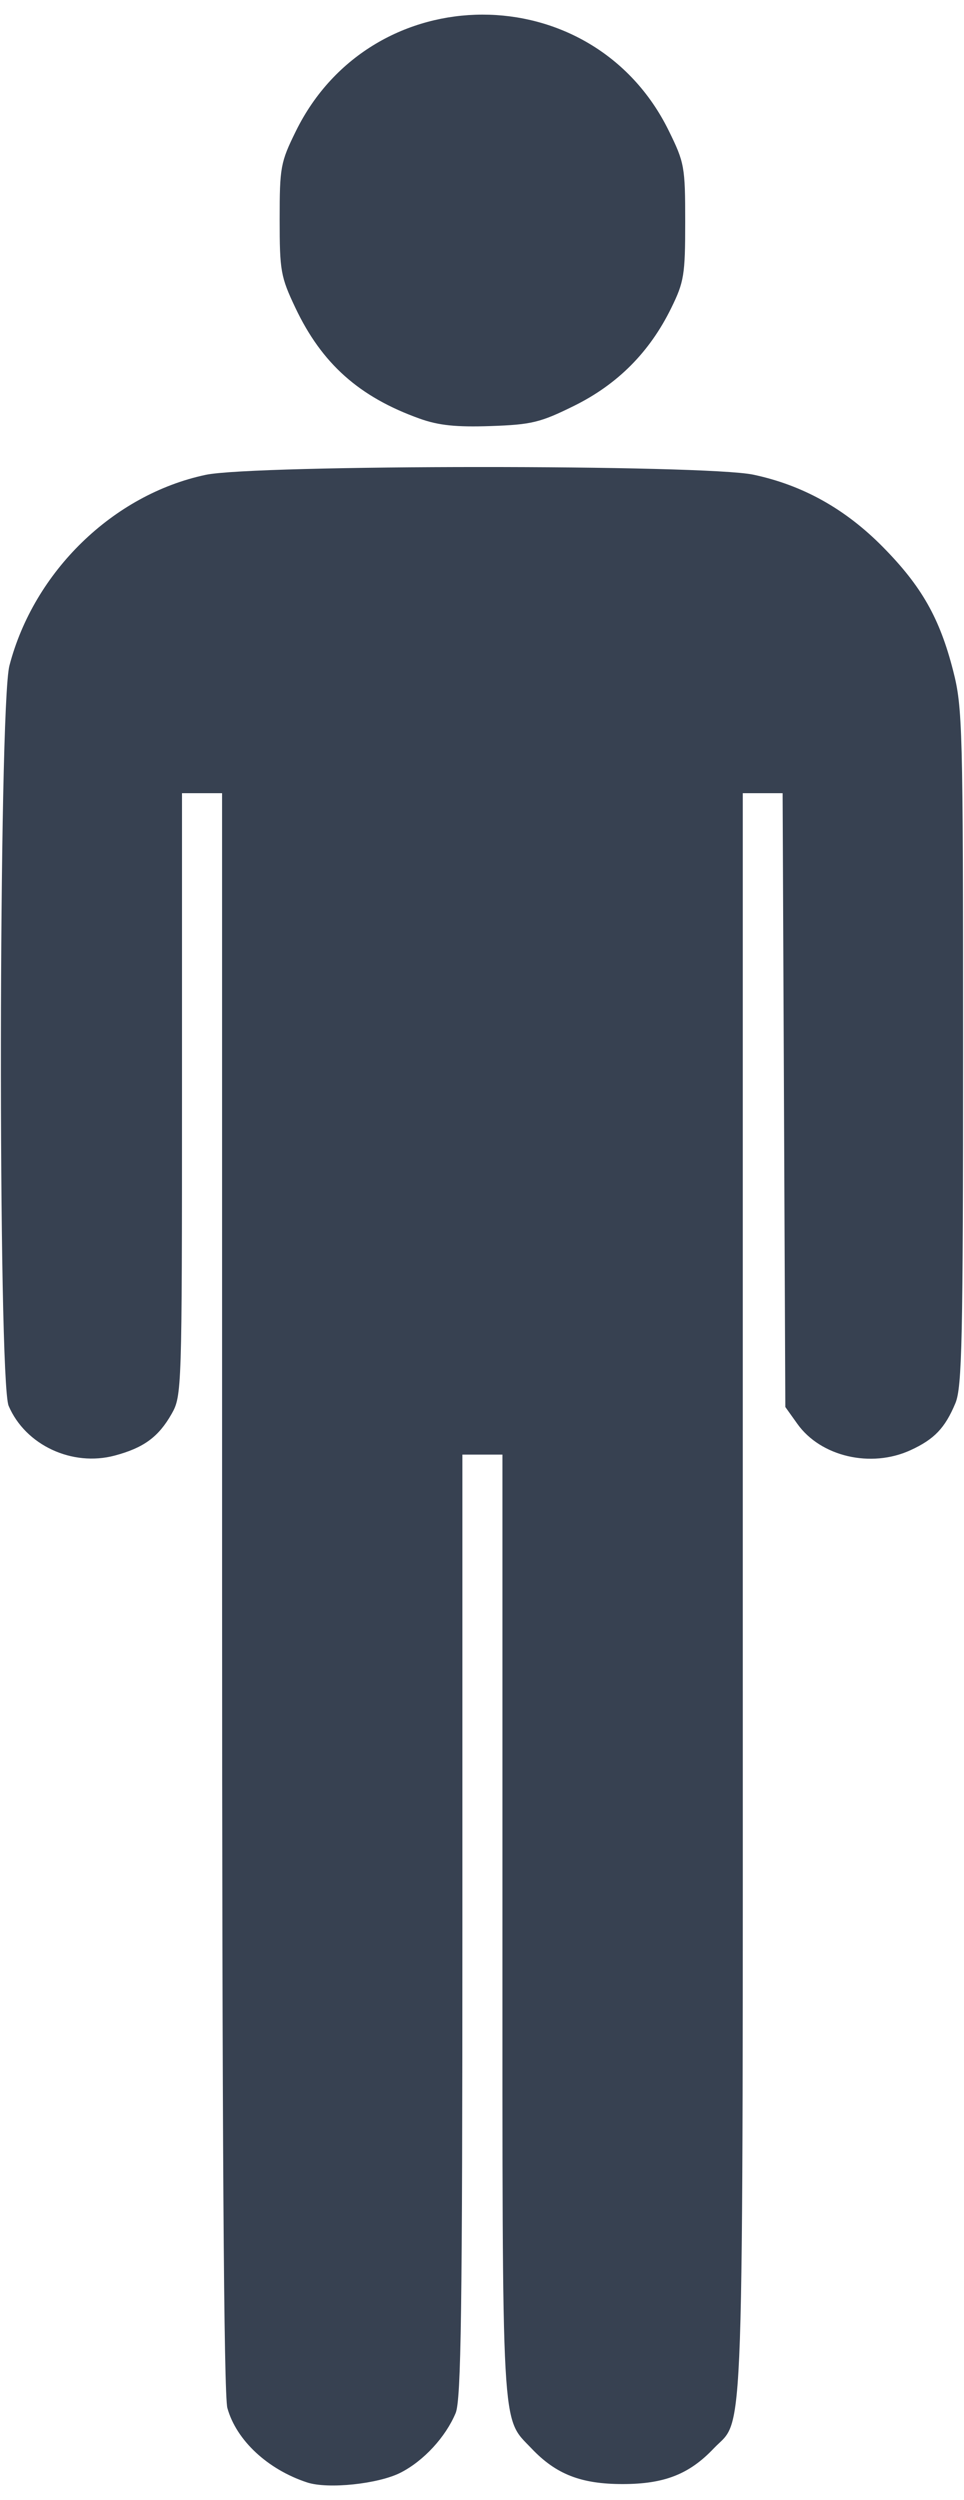 <svg width="44" height="114" viewBox="0 0 44 114" fill="none" xmlns="http://www.w3.org/2000/svg">
<path d="M14.019 113.195C12.215 112.603 10.786 111.271 10.378 109.802C10.215 109.216 10.138 97.238 10.137 72.553L10.136 36.168H8.307V49.903C8.307 63.367 8.298 63.654 7.835 64.468C7.235 65.523 6.561 66.017 5.242 66.37C3.293 66.891 1.161 65.896 0.395 64.107C-0.098 62.956 -0.066 32.254 0.43 30.351C1.548 26.061 5.167 22.547 9.388 21.652C11.612 21.181 32.171 21.175 34.388 21.645C36.646 22.124 38.586 23.206 40.302 24.946C42.067 26.735 42.892 28.187 43.506 30.589C43.935 32.264 43.958 33.161 43.958 47.75C43.958 61.086 43.911 63.256 43.607 63.984C43.133 65.117 42.646 65.627 41.559 66.126C39.754 66.954 37.461 66.421 36.394 64.926L35.845 64.157L35.783 50.162L35.721 36.168H33.903V72.732C33.903 112.813 33.993 110.152 32.577 111.644C31.457 112.824 30.316 113.269 28.418 113.269C26.52 113.269 25.379 112.824 24.26 111.645C22.87 110.181 22.933 111.315 22.933 87.812V66.327H21.105V87.812C21.105 105.32 21.048 109.433 20.797 110.032C20.337 111.13 19.335 112.213 18.284 112.749C17.27 113.266 14.97 113.507 14.019 113.195L14.019 113.195ZM19.16 19.091C16.397 18.104 14.69 16.584 13.481 14.033C12.812 12.622 12.764 12.351 12.764 10.002C12.764 7.625 12.805 7.399 13.503 5.983C16.986 -1.092 27.044 -1.109 30.521 5.954C31.241 7.416 31.275 7.6 31.275 10.116C31.275 12.536 31.223 12.854 30.636 14.049C29.65 16.057 28.193 17.521 26.203 18.505C24.658 19.268 24.266 19.363 22.393 19.428C20.822 19.482 20.022 19.399 19.16 19.091Z" fill="#374151"/>
</svg>
